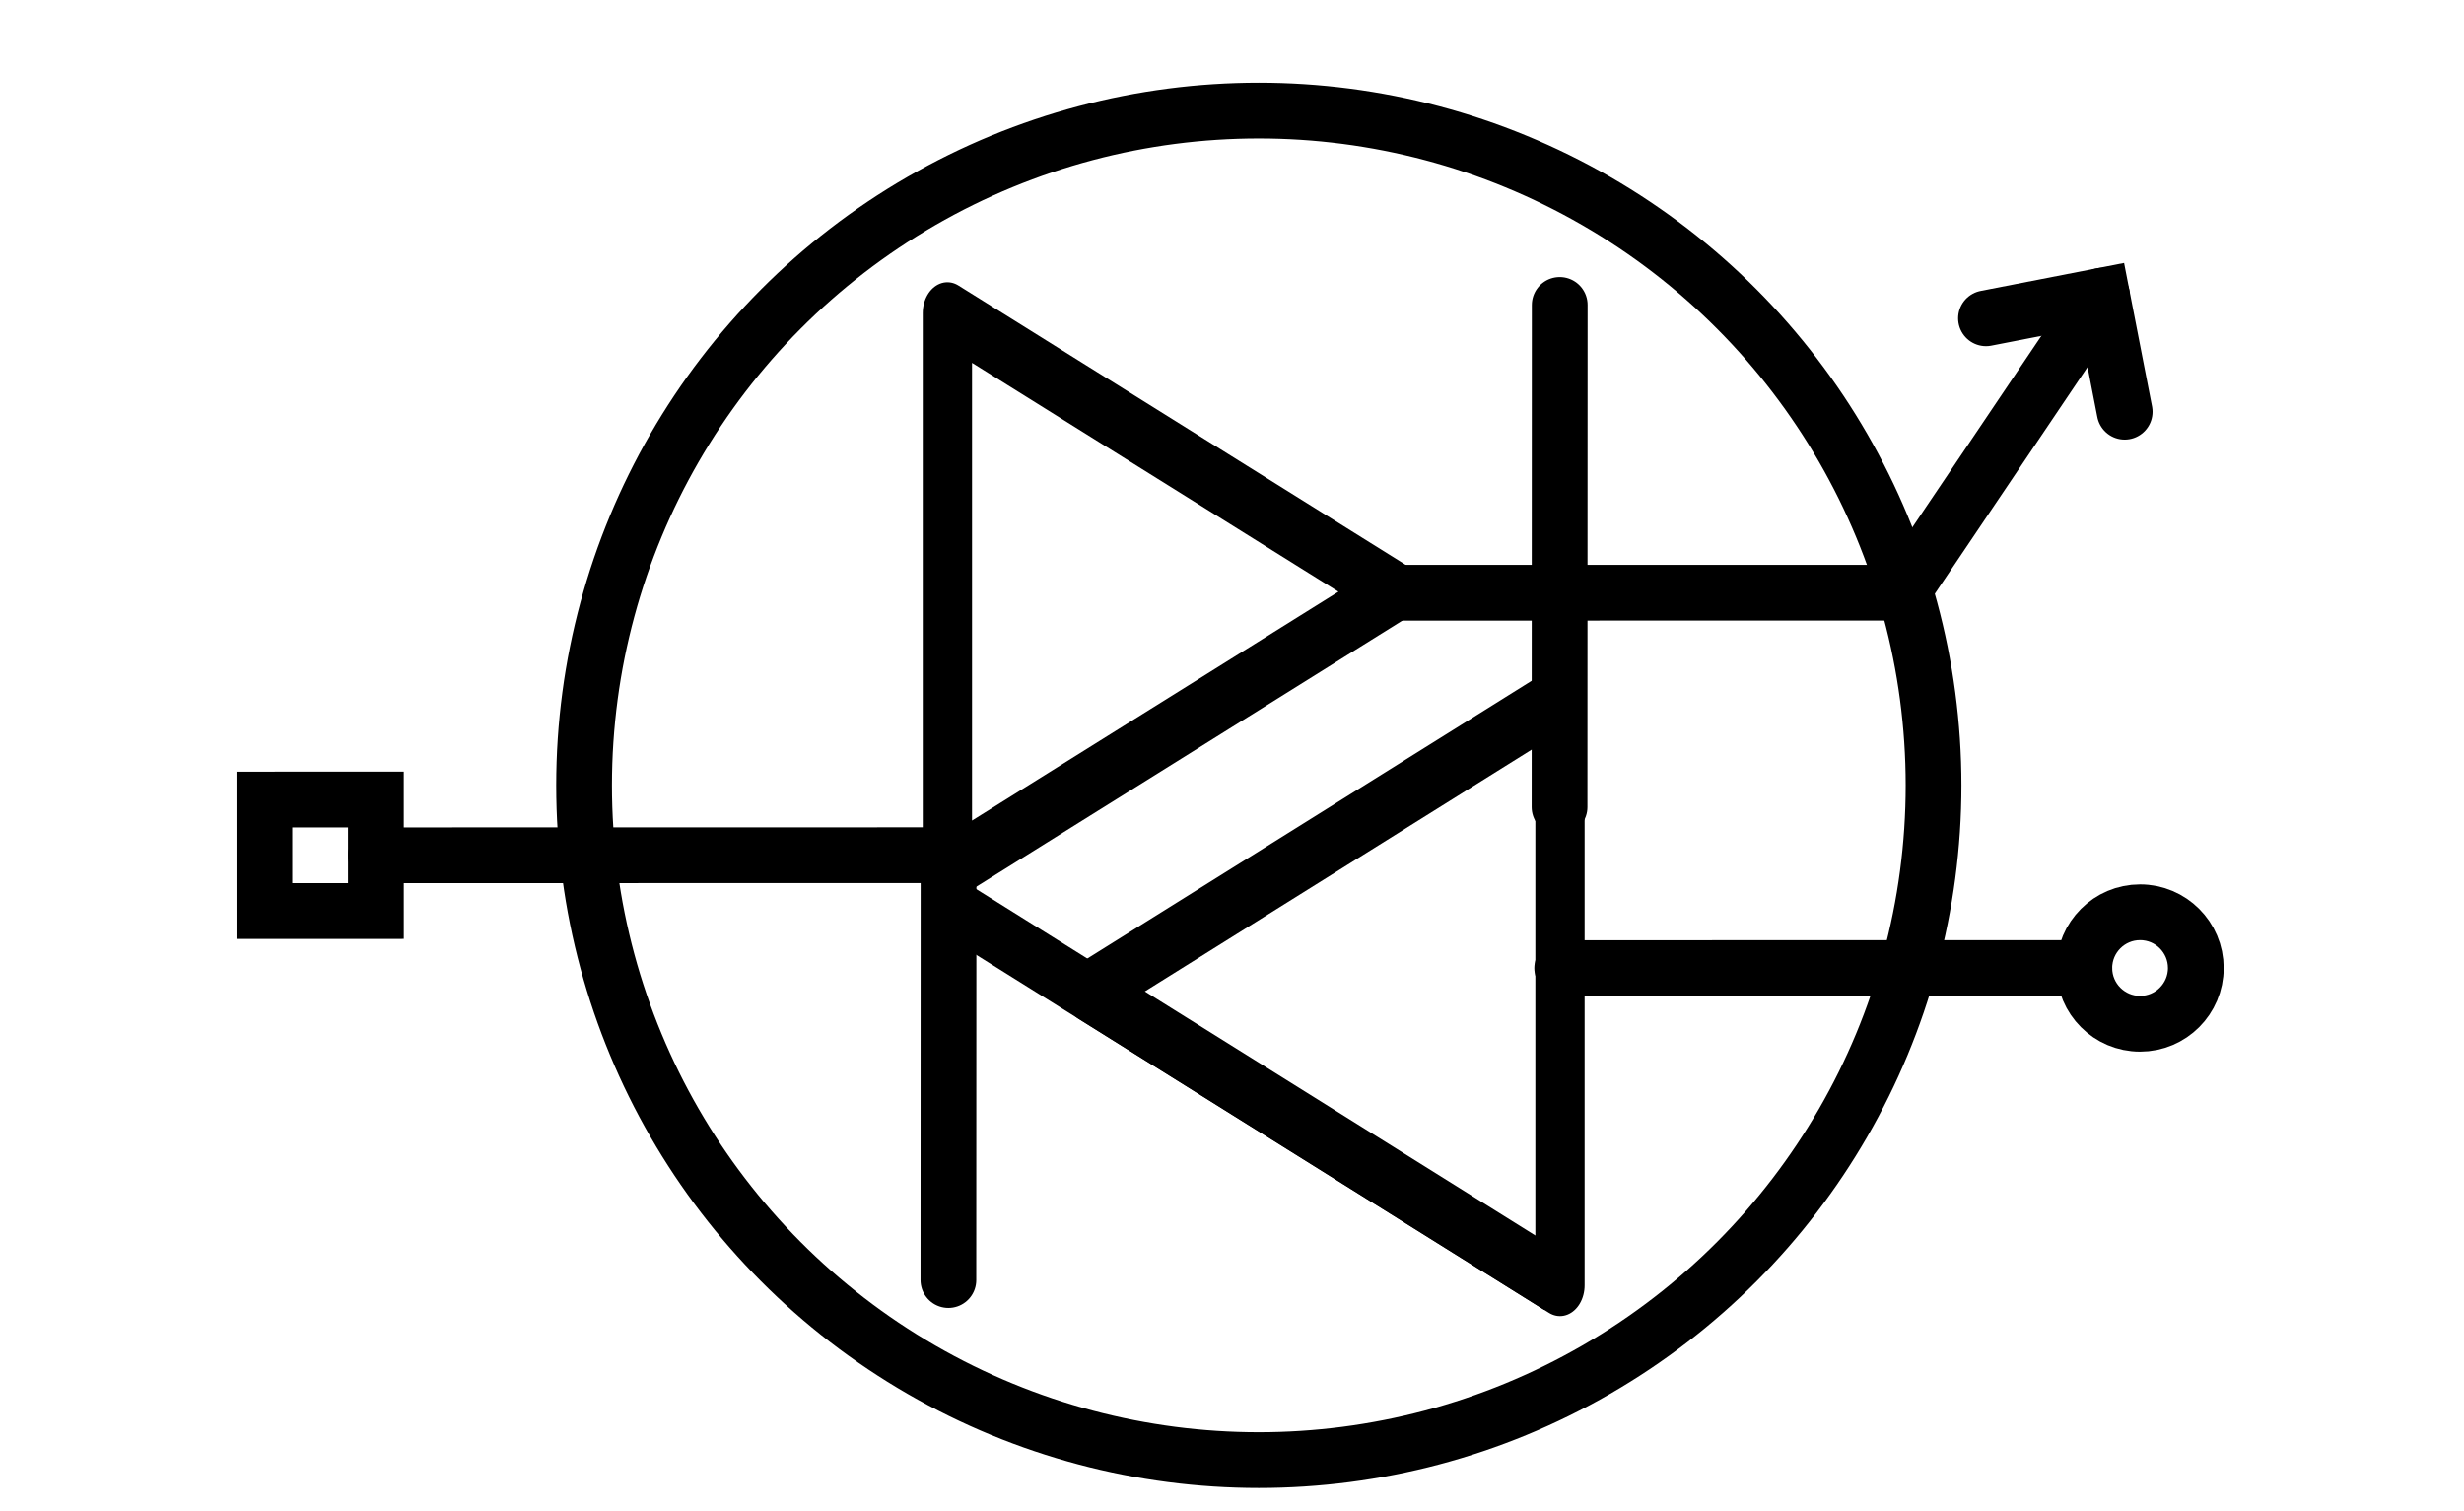 <?xml version="1.0" encoding="UTF-8" standalone="no"?>
<!DOCTYPE svg PUBLIC "-//W3C//DTD SVG 1.1//EN" "http://www.w3.org/Graphics/SVG/1.1/DTD/svg11.dtd">
<svg width="100%" height="100%" viewBox="0 0 442 271" version="1.1" xmlns="http://www.w3.org/2000/svg" xmlns:xlink="http://www.w3.org/1999/xlink" xml:space="preserve" xmlns:serif="http://www.serif.com/" style="fill-rule:evenodd;clip-rule:evenodd;stroke-miterlimit:1.5;">
    <g transform="matrix(1,0,0,1,-330.031,-305.966)">
        <g transform="matrix(1,0,0,1,44.056,-22.623)">
            <g transform="matrix(0.673,0,0,0.673,73.142,174.942)">
                <circle cx="651.772" cy="437.617" r="179.845" style="fill:none;stroke:#000;stroke-width:14.86px;"/>
            </g>
        </g>
        <g transform="matrix(1,0,0,1,44.056,-22.623)">
            <g transform="matrix(8.50793e-17,1.389,-1.112,6.80634e-17,972.839,-146.679)">
                <path d="M418.577,392.884L454.563,464.855L382.592,464.855L418.577,392.884Z" style="fill:none;stroke:#000;stroke-width:7.95px;stroke-linejoin:round;"/>
            </g>
        </g>
        <g transform="matrix(1,0,0,1,44.056,-22.623)">
            <g transform="matrix(1,-0,-0,1,285.975,328.589)">
                <path d="M356.252,57.092L377.073,53.034L381.131,73.855" style="fill:none;stroke:#000;stroke-width:10px;stroke-linecap:round;stroke-miterlimit:10;"/>
                <path d="M250.145,106.324L341.175,106.312C341.175,106.312 367.005,67.977 377.073,53.034" style="fill:none;stroke:#000;stroke-width:10px;stroke-linecap:round;stroke-linejoin:round;"/>
            </g>
        </g>
        <g transform="matrix(1,0,0,1,44.056,-22.623)">
            <g transform="matrix(1,0,0,1,0,46.104)">
                <g transform="matrix(1,-0,-0,1,285.975,282.485)">
                    <path d="M67.428,163.414L47.428,163.417L47.425,143.417L67.425,143.414L67.428,163.414Z" style="fill:none;stroke:#000;stroke-width:10px;stroke-linecap:round;stroke-miterlimit:10;"/>
                    <path d="M170.15,153.398C170.15,153.398 104.609,153.408 67.426,153.414" style="fill:none;stroke:#000;stroke-width:10px;stroke-linecap:round;stroke-linejoin:round;"/>
                </g>
            </g>
        </g>
        <g transform="matrix(1,0,0,1,44.056,-22.623)">
            <g transform="matrix(1,0,0,1,17.908,1.143)">
                <g transform="matrix(1,-0,-0,1,268.067,327.446)">
                    <path d="M383.892,183.637C389.411,183.636 393.892,179.154 393.891,173.635C393.89,168.116 389.408,163.636 383.889,163.637C378.37,163.638 373.89,168.119 373.891,173.638C373.892,179.158 378.373,183.638 383.892,183.637Z" style="fill:none;stroke:#000;stroke-width:10px;stroke-linecap:round;stroke-miterlimit:10;"/>
                    <path d="M373.891,173.638C339.08,173.644 280.233,173.654 280.233,173.654" style="fill:none;stroke:#000;stroke-width:10px;stroke-linecap:round;stroke-linejoin:round;"/>
                </g>
            </g>
        </g>
        <g transform="matrix(1,0,0,1,44.056,-22.623)">
            <g transform="matrix(1,0,0,1,0,5.774)">
                <path d="M456.59,485.374L565.644,553.549" style="fill:none;stroke:#000;stroke-width:10px;stroke-linejoin:round;"/>
            </g>
        </g>
        <g transform="matrix(1,0,0,1,44.056,-22.623)">
            <path d="M456.125,484.913L456.1,558.2" style="fill:none;stroke:#000;stroke-width:10px;stroke-linecap:round;stroke-linejoin:round;"/>
        </g>
        <g transform="matrix(1,0,0,1,44.056,-22.623)">
            <g transform="matrix(8.96808e-17,-1.465,1.172,7.17447e-17,20.999,1119.64)">
                <path d="M418.577,392.884L454.563,464.855L382.592,464.855L418.577,392.884Z" style="fill:none;stroke:#000;stroke-width:7.54px;stroke-linejoin:round;"/>
            </g>
        </g>
        <g transform="matrix(1,0,0,1,44.056,-22.623)">
            <g transform="matrix(1.174,2.71051e-20,-2.71051e-20,1.174,-65.965,-68.584)">
                <path d="M538.072,461.619L538.099,384.9" style="fill:none;stroke:#000;stroke-width:8.52px;stroke-linecap:round;stroke-linejoin:round;"/>
            </g>
        </g>
    </g>
</svg>

